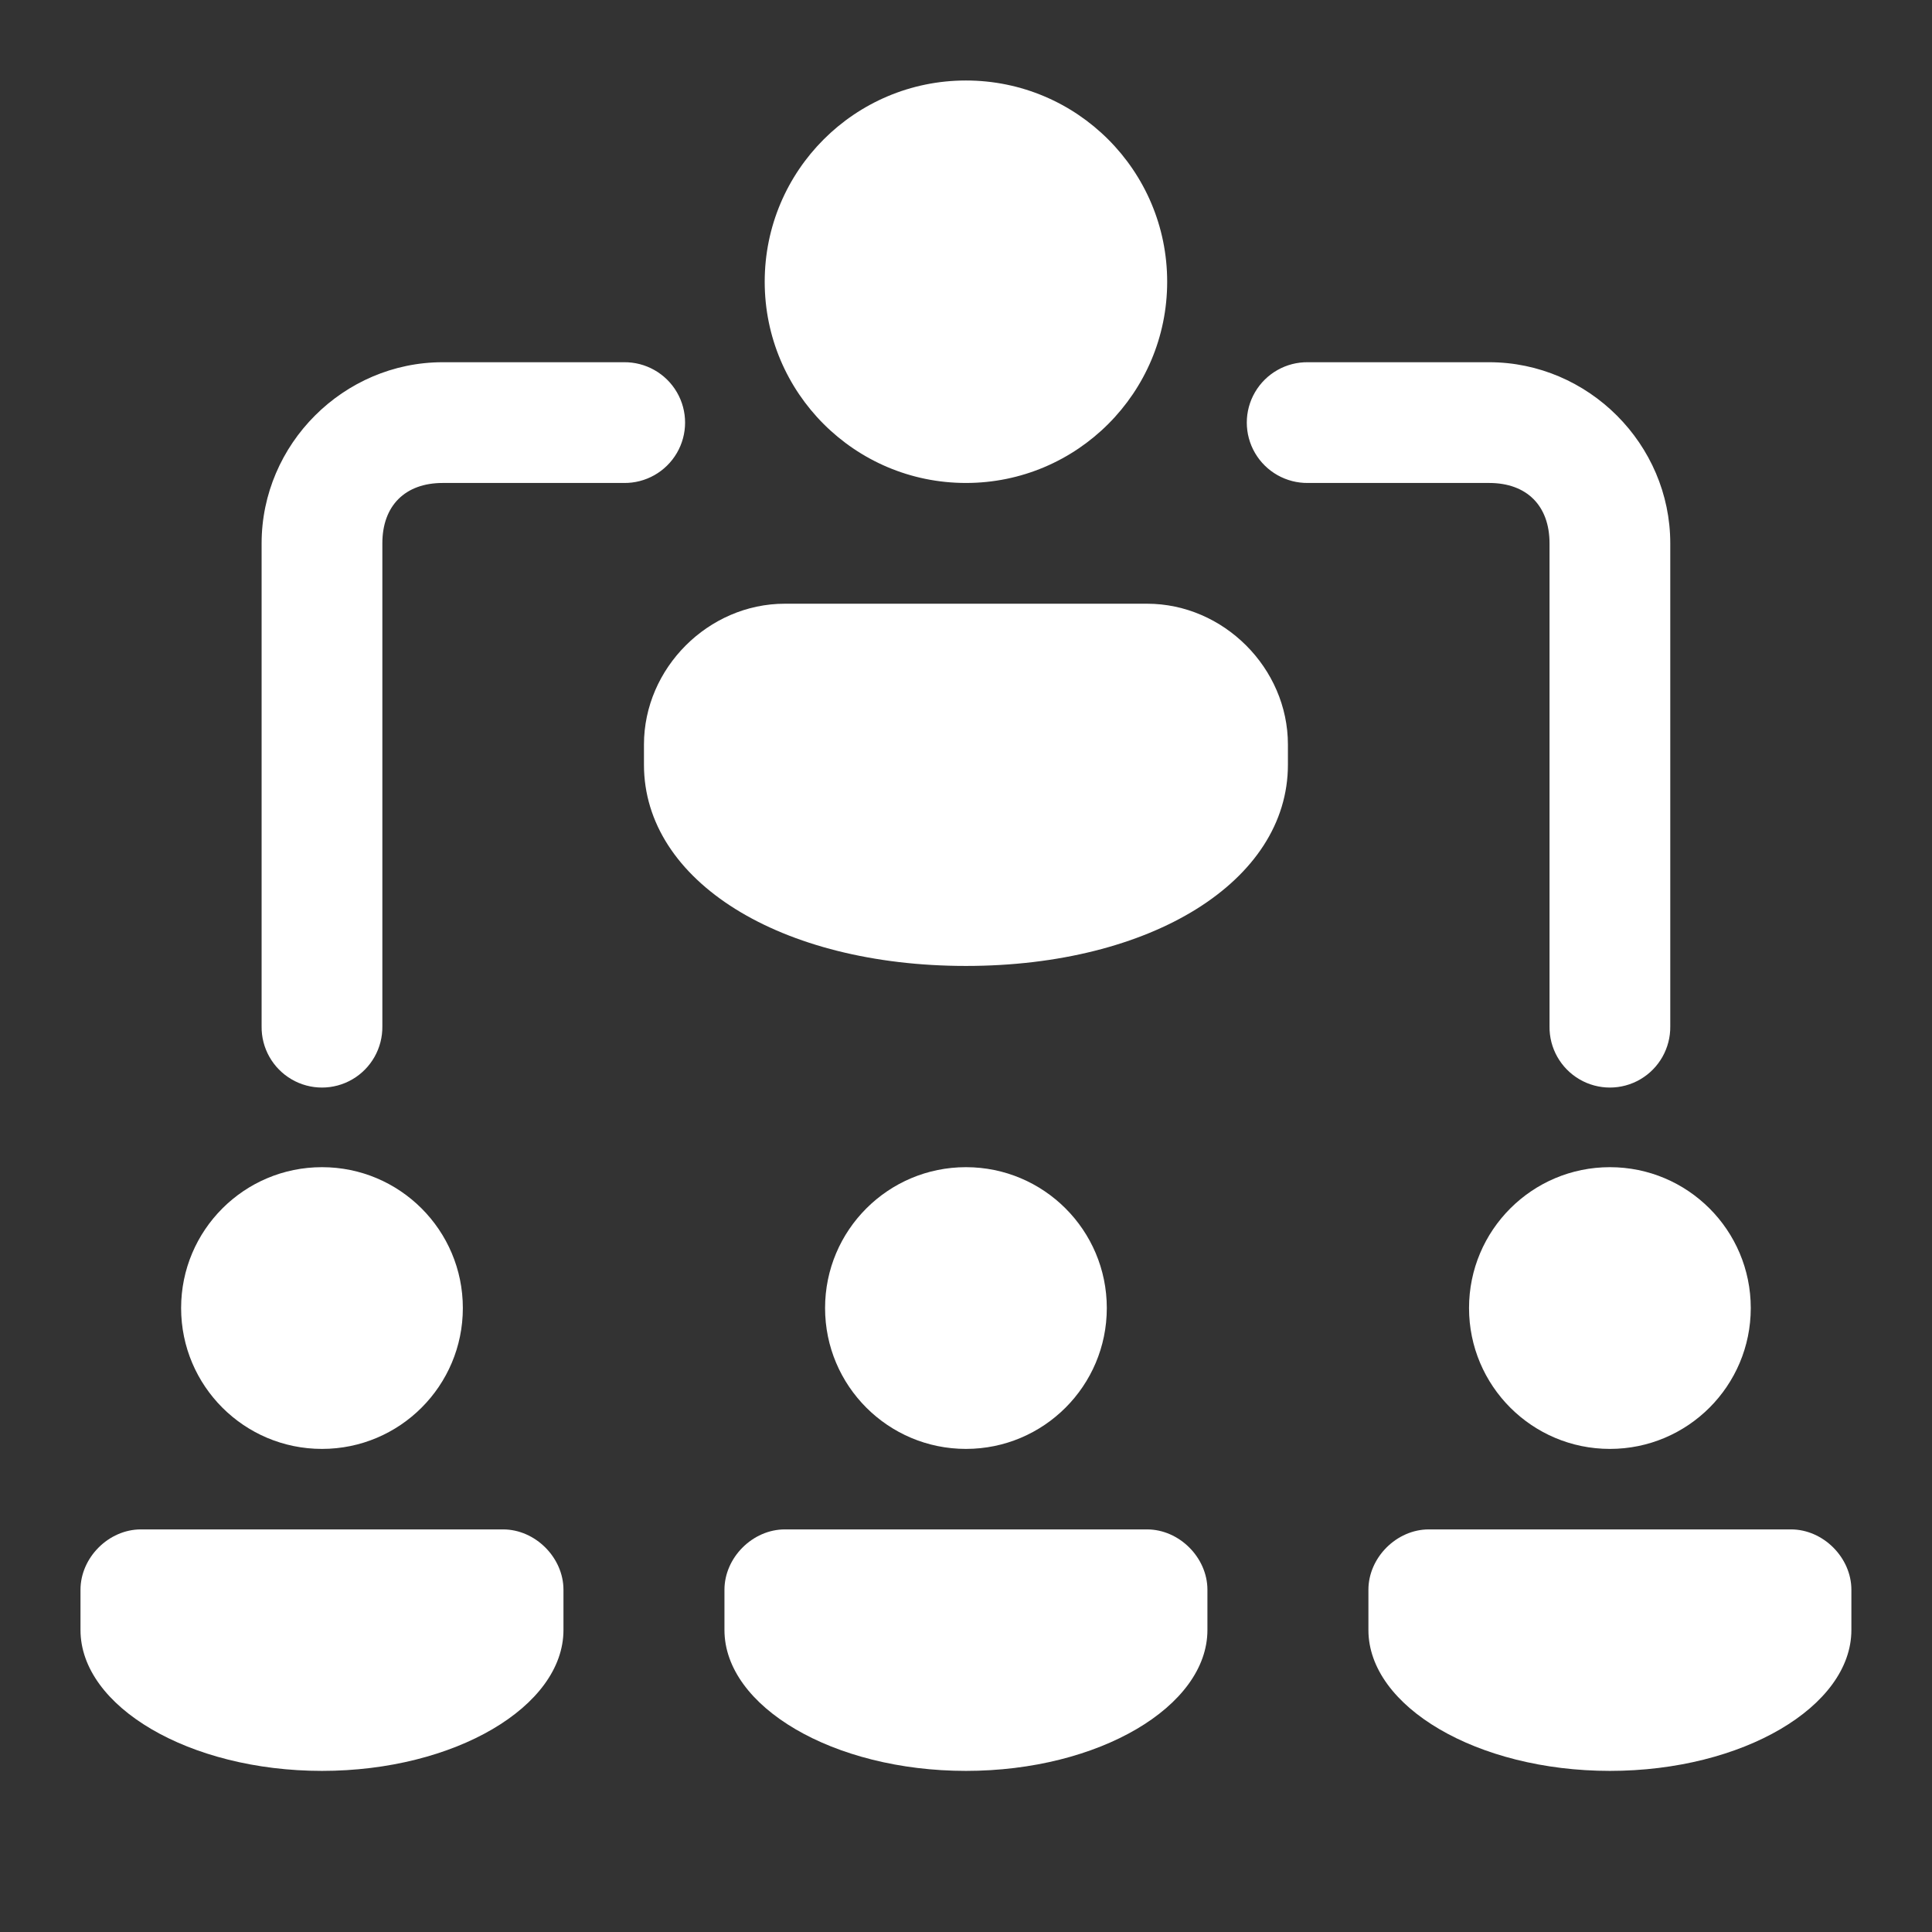 <svg xmlns="http://www.w3.org/2000/svg" xmlns:xlink="http://www.w3.org/1999/xlink" viewBox="0,0,256,256" width="48px" height="48px"><rect x="0" y="0" width="256" height="256" fill="#333333" stroke="none"/><g fill="#ffffff" fill-rule="nonzero" stroke="none" stroke-width="1" stroke-linecap="butt" stroke-linejoin="miter" stroke-miterlimit="10" stroke-dasharray="" stroke-dashoffset="0" font-family="none" font-weight="none" font-size="none" text-anchor="none" style="mix-blend-mode: normal"><g transform="scale(5.333,5.333)"><path d="M24,2c-2.761,0 -5,2.239 -5,5c0,2.761 2.239,5 5,5c2.761,0 5,-2.239 5,-5c0,-2.761 -2.239,-5 -5,-5zM11,9c-2.465,0 -4.5,2.035 -4.5,4.5v12c-0.008,0.541 0.277,1.044 0.744,1.317c0.467,0.273 1.045,0.273 1.512,0c0.467,-0.273 0.751,-0.776 0.744,-1.317v-12c0,-0.935 0.565,-1.5 1.5,-1.5h4.5c0.541,0.008 1.044,-0.277 1.317,-0.744c0.273,-0.467 0.273,-1.045 0,-1.512c-0.273,-0.467 -0.776,-0.751 -1.317,-0.744zM32.5,9c-0.541,-0.008 -1.044,0.277 -1.317,0.744c-0.273,0.467 -0.273,1.045 0,1.512c0.273,0.467 0.776,0.751 1.317,0.744h4.5c0.935,0 1.5,0.565 1.5,1.5v12c-0.008,0.541 0.277,1.044 0.744,1.317c0.467,0.273 1.045,0.273 1.512,0c0.467,-0.273 0.751,-0.776 0.744,-1.317v-12c0,-2.465 -2.035,-4.5 -4.5,-4.5zM19.5,15c-1.9,0 -3.5,1.6 -3.5,3.5v0.5c0,2.9 3.4,5 8,5c4.6,0 8,-2.1 8,-5v-0.5c0,-1.9 -1.6,-3.5 -3.5,-3.5zM8,29c-1.933,0 -3.5,1.567 -3.5,3.5c0,1.933 1.567,3.5 3.5,3.5c1.933,0 3.5,-1.567 3.5,-3.5c0,-1.933 -1.567,-3.5 -3.5,-3.5zM24,29c-1.933,0 -3.5,1.567 -3.5,3.5c0,1.933 1.567,3.5 3.5,3.5c1.933,0 3.5,-1.567 3.5,-3.5c0,-1.933 -1.567,-3.5 -3.5,-3.5zM40,29c-1.933,0 -3.5,1.567 -3.5,3.5c0,1.933 1.567,3.5 3.5,3.5c1.933,0 3.5,-1.567 3.5,-3.5c0,-1.933 -1.567,-3.5 -3.5,-3.5zM3.5,38c-0.8,0 -1.5,0.7 -1.5,1.5v1c0,1.9 2.7,3.5 6,3.5c3.3,0 6,-1.6 6,-3.5v-1c0,-0.8 -0.7,-1.5 -1.5,-1.5zM19.5,38c-0.8,0 -1.5,0.7 -1.5,1.5v1c0,1.9 2.7,3.5 6,3.5c3.3,0 6,-1.6 6,-3.5v-1c0,-0.8 -0.7,-1.5 -1.5,-1.5zM35.5,38c-0.8,0 -1.5,0.7 -1.5,1.5v1c0,1.9 2.7,3.5 6,3.5c3.3,0 6,-1.6 6,-3.5v-1c0,-0.8 -0.7,-1.5 -1.5,-1.5z"></path></g></g></svg>